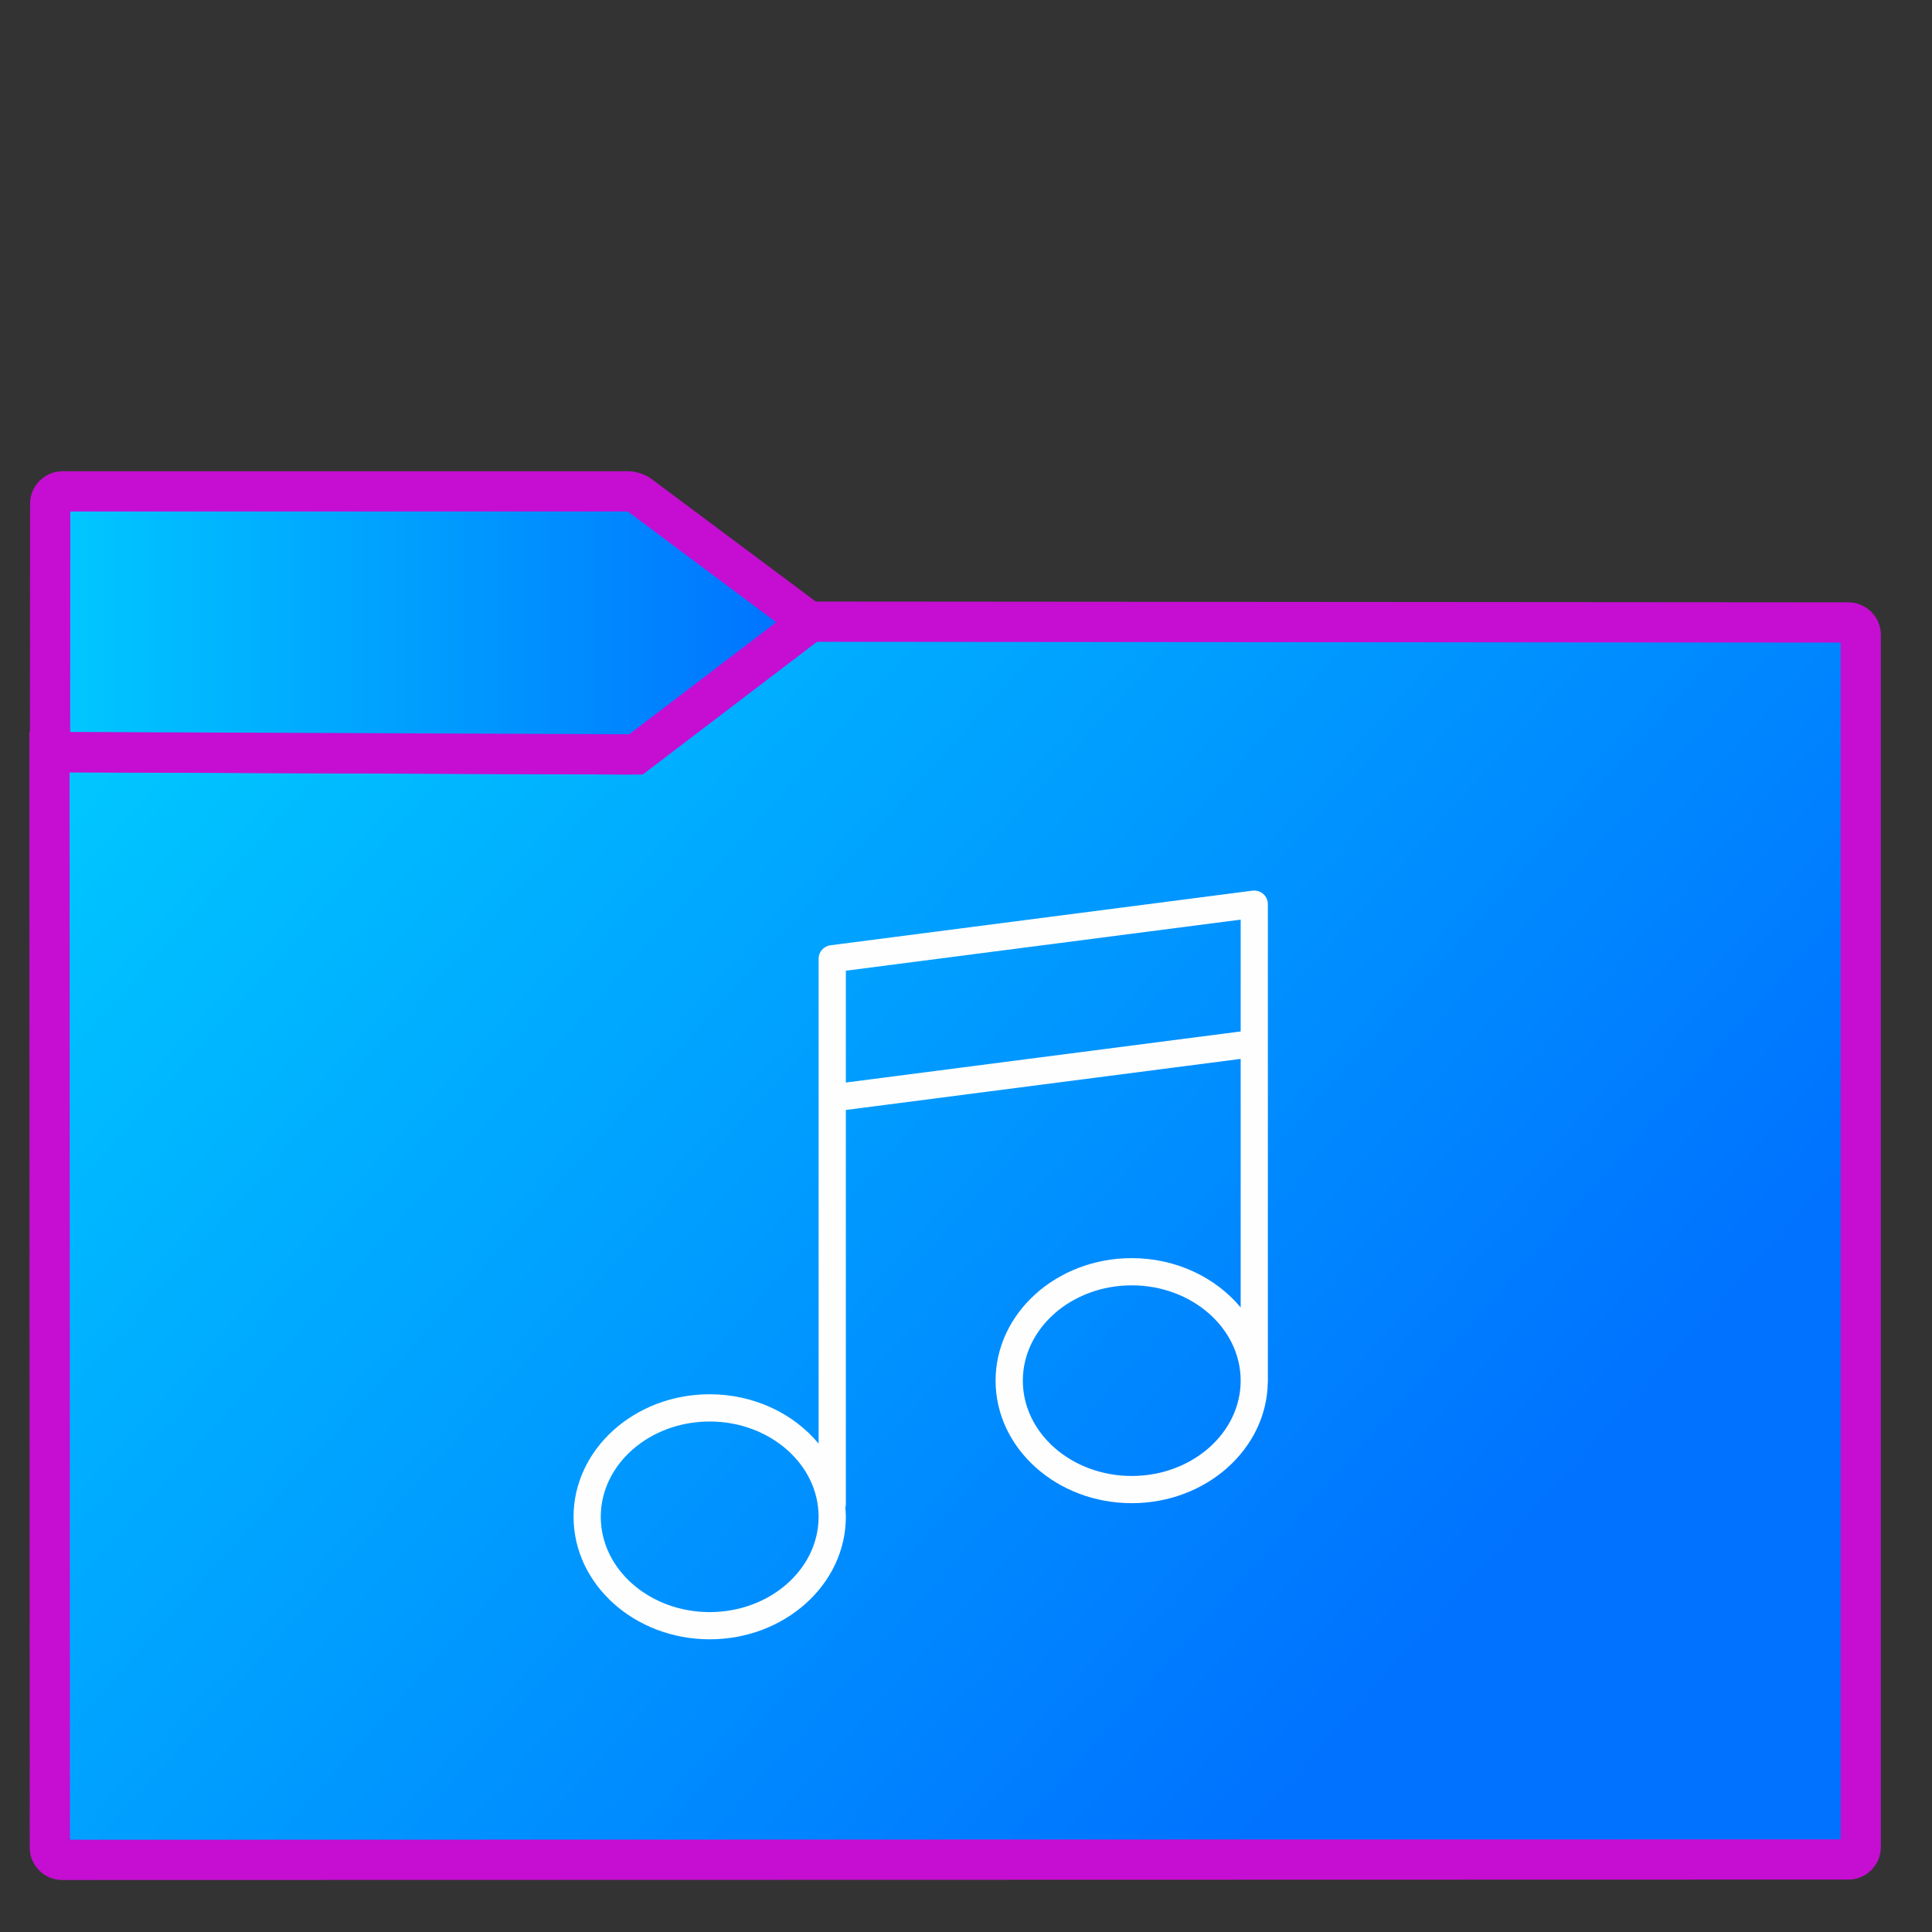 <?xml version="1.0" standalone="no"?><!-- Generator: Gravit.io --><svg xmlns="http://www.w3.org/2000/svg" xmlns:xlink="http://www.w3.org/1999/xlink" style="isolation:isolate" viewBox="0 0 48 48" width="48" height="48"><rect x="0" y="0" width="48" height="48" fill="#333333" stroke="none"/><defs><clipPath id="_clipPath_cG5STF0pEYizwOVaIpk4UE0SfgsbCRoB"><rect width="48" height="48"/></clipPath></defs><g clip-path="url(#_clipPath_cG5STF0pEYizwOVaIpk4UE0SfgsbCRoB)"><linearGradient id="_lgradient_30" x1="-0.046" y1="0.16" x2="0.852" y2="0.71" gradientTransform="matrix(45,0,0,30.763,1.229,15.445)" gradientUnits="userSpaceOnUse"><stop offset="3.043%" stop-opacity="1" style="stop-color:#00c6ff"/><stop offset="98.261%" stop-opacity="1" style="stop-color:#0072ff"/></linearGradient><path d=" M 1.545 46.208 L 45.923 46.198 C 46.092 46.198 46.229 46.061 46.229 45.892 L 46.229 15.772 C 46.229 15.603 46.092 15.466 45.923 15.465 L 20.107 15.445 L 15.886 18.651 C 15.818 18.702 15.695 18.743 15.61 18.743 L 1.229 18.688 L 1.238 45.902 C 1.238 46.071 1.376 46.208 1.545 46.208 Z " fill="url(#_lgradient_30)" vector-effect="non-scaling-stroke" stroke-width="1" stroke="#c50ed200" stroke-linejoin="miter" stroke-linecap="square" stroke-miterlimit="3"/><linearGradient id="_lgradient_31" x1="0" y1="0.5" x2="1" y2="0.5" gradientTransform="matrix(18.873,0,0,6.535,1.243,12.208)" gradientUnits="userSpaceOnUse"><stop offset="3.043%" stop-opacity="1" style="stop-color:#00c6ff"/><stop offset="98.261%" stop-opacity="1" style="stop-color:#0072ff"/></linearGradient><path d=" M 20.116 15.456 L 15.887 12.3 C 15.819 12.249 15.695 12.208 15.61 12.208 L 1.554 12.208 C 1.385 12.208 1.247 12.346 1.247 12.515 L 1.243 18.683 L 15.8 18.743 L 20.116 15.456 Z " fill="url(#_lgradient_31)" vector-effect="non-scaling-stroke" stroke-width="1" stroke="#c50ed200" stroke-linejoin="miter" stroke-linecap="square" stroke-miterlimit="3"/><path d=" M 31.385 22.21 C 31.312 22.146 31.216 22.117 31.118 22.128 L 20.633 23.485 C 20.464 23.507 20.338 23.65 20.338 23.82 L 20.338 25.855 L 20.338 27.28 L 20.338 35.866 C 19.721 35.123 18.739 34.64 17.632 34.64 C 15.767 34.64 14.25 36.006 14.25 37.684 C 14.25 39.363 15.767 40.728 17.632 40.728 C 19.497 40.728 21.015 39.363 21.015 37.684 C 21.015 37.606 21.008 37.529 21.002 37.452 C 21.006 37.43 21.015 37.41 21.015 37.387 L 21.015 27.577 L 30.824 26.308 L 30.824 32.483 C 30.206 31.741 29.225 31.258 28.118 31.258 C 26.253 31.258 24.735 32.623 24.735 34.302 C 24.735 35.981 26.253 37.346 28.118 37.346 C 29.966 37.346 31.471 36.005 31.498 34.347 C 31.498 34.343 31.5 34.339 31.5 34.334 L 31.5 25.923 L 31.5 24.499 L 31.5 22.464 C 31.5 22.366 31.458 22.274 31.385 22.21 Z  M 17.632 40.052 C 16.14 40.052 14.926 38.99 14.926 37.684 C 14.926 36.379 16.14 35.317 17.632 35.317 C 19.124 35.317 20.338 36.379 20.338 37.684 C 20.338 38.99 19.124 40.052 17.632 40.052 Z  M 28.118 36.67 C 26.626 36.67 25.412 35.607 25.412 34.302 C 25.412 32.997 26.626 31.934 28.118 31.934 C 29.61 31.934 30.824 32.997 30.824 34.302 C 30.824 35.607 29.61 36.67 28.118 36.67 Z  M 21.015 26.895 L 21.015 25.855 L 21.015 24.117 L 30.824 22.848 L 30.824 24.499 L 30.824 25.626 L 21.015 26.895 Z " fill="#fefefe"/></g></svg>